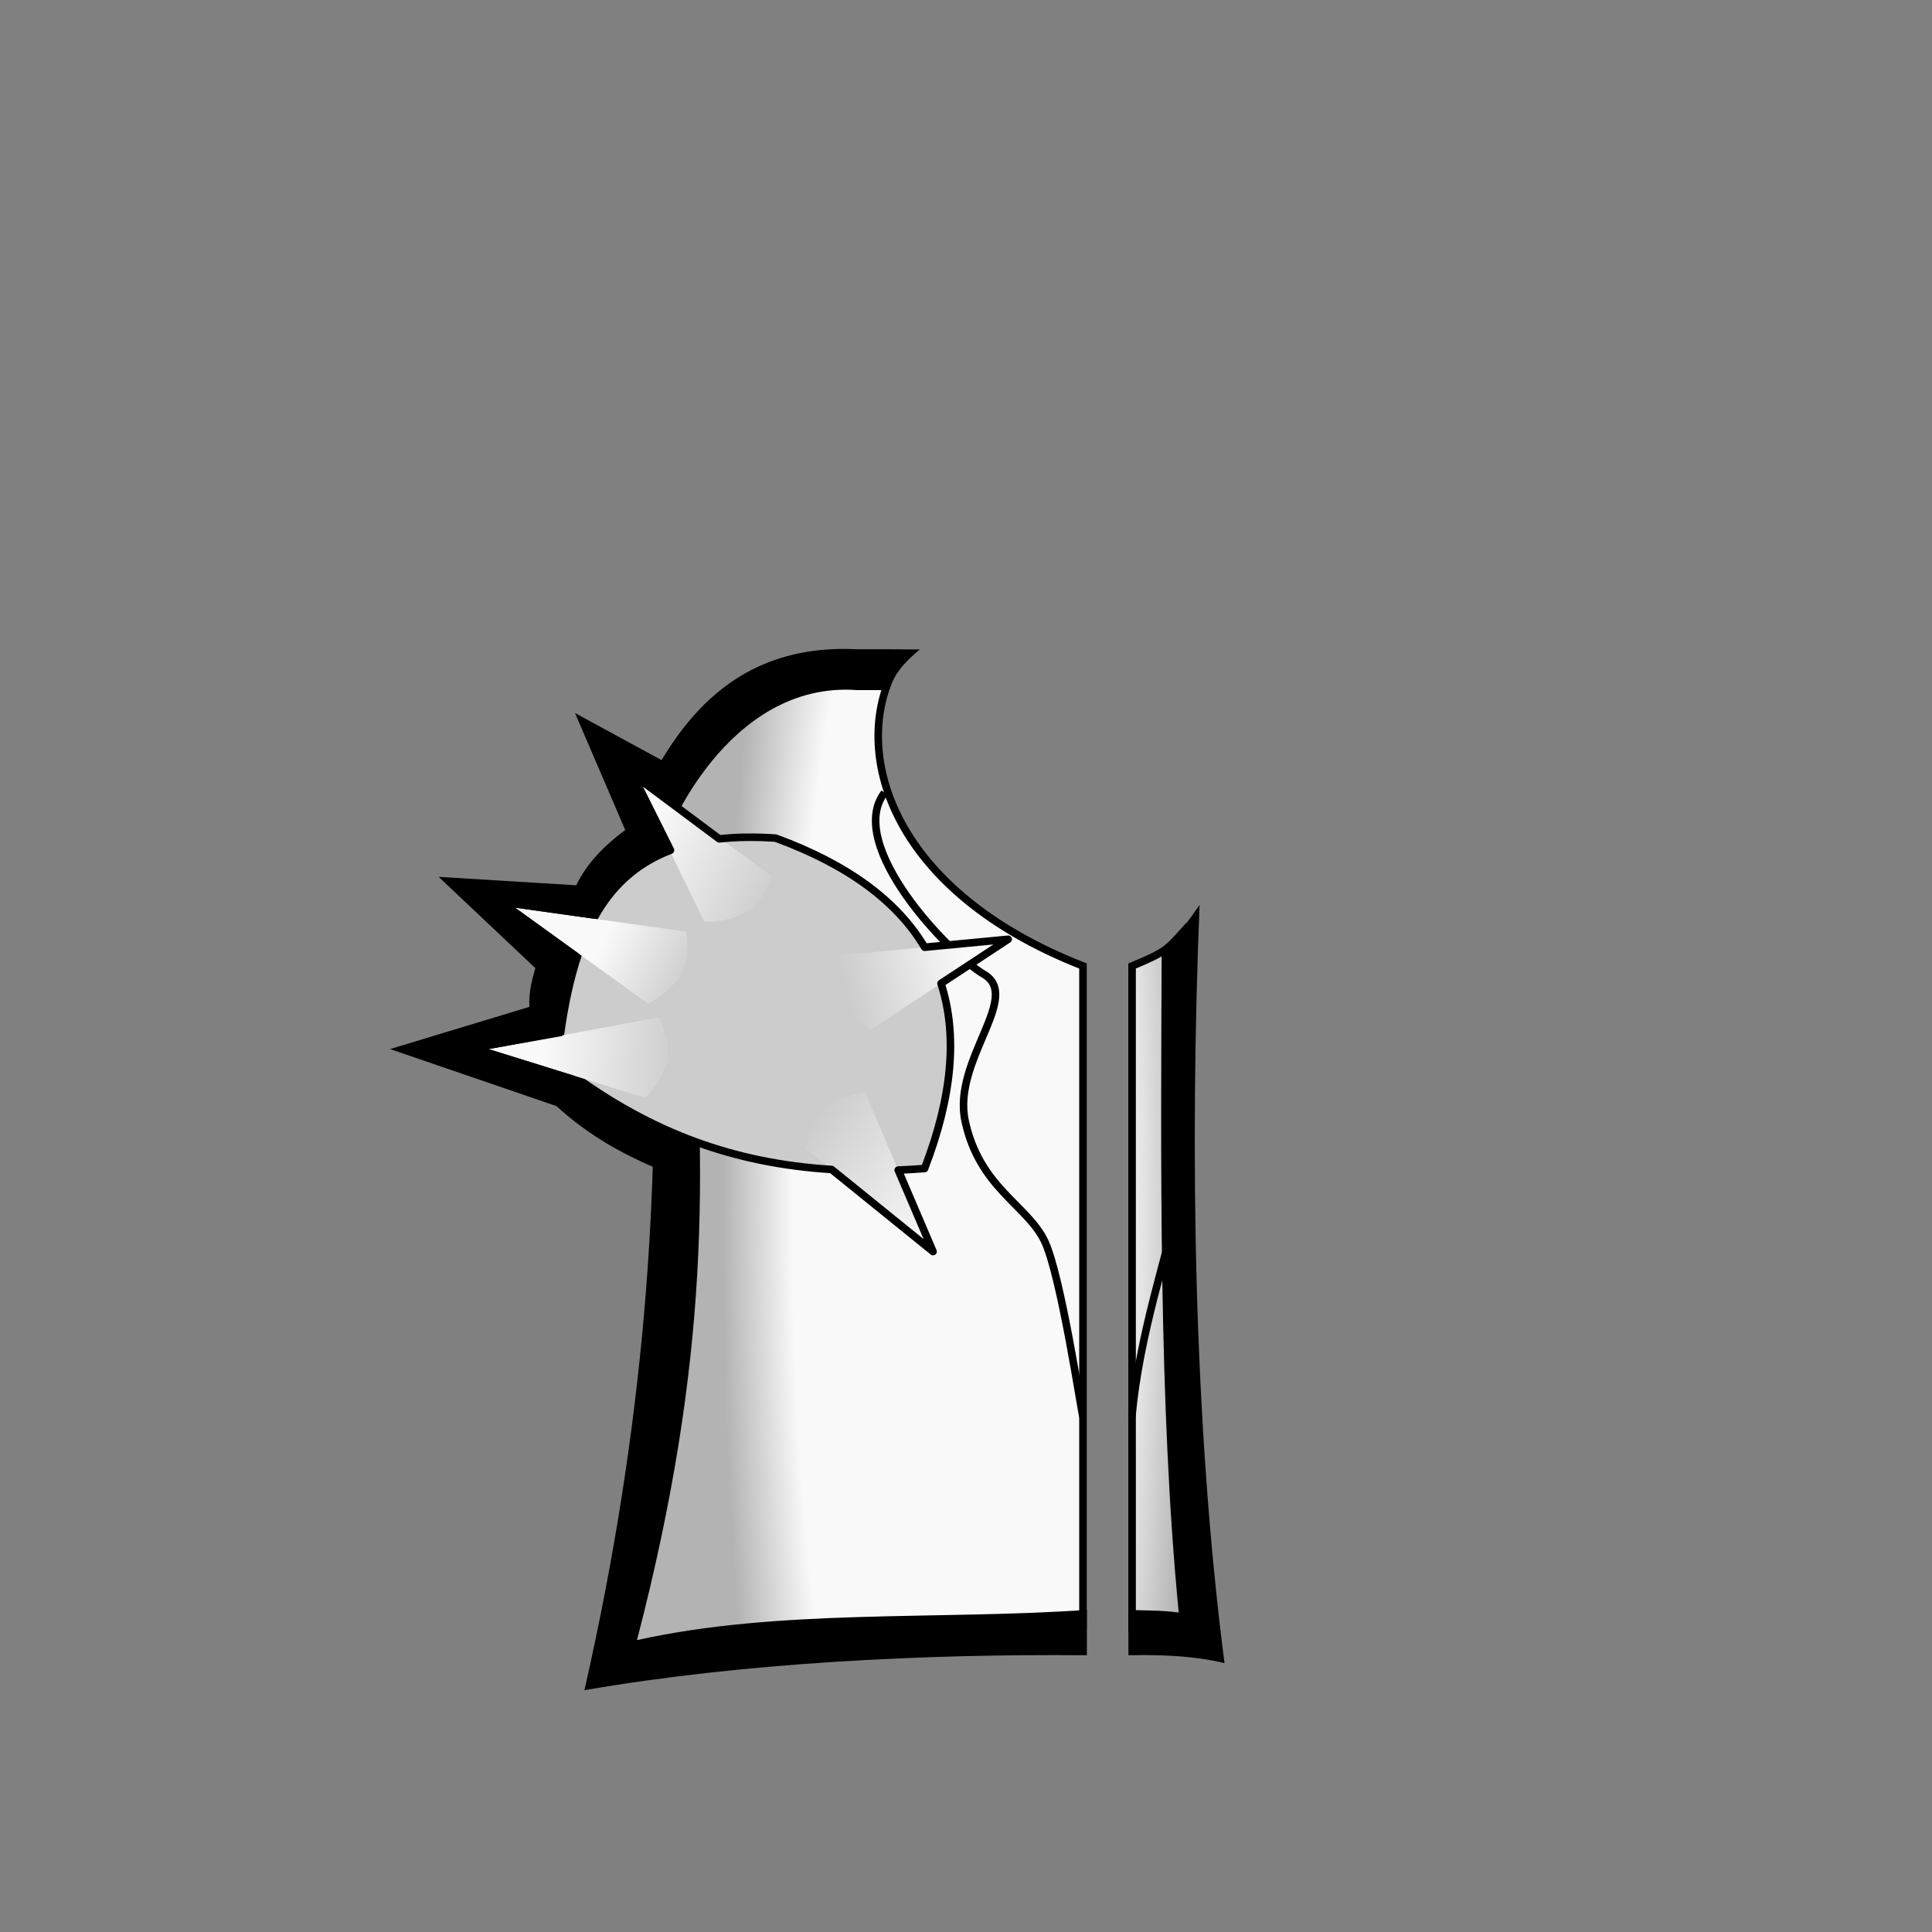 <?xml version="1.0" encoding="UTF-8" standalone="no"?>
<!-- Created with Inkscape (http://www.inkscape.org/) -->

<svg
   width="1280"
   height="1280"
   viewBox="0 0 338.667 338.667"
   version="1.1"
   id="svg5"
   inkscape:version="1.1 (c68e22c387, 2021-05-23)"
   sodipodi:docname="DusterSpikecore_Male_east.svg"
   inkscape:export-filename="C:\Program Files (x86)\Steam\steamapps\common\RimWorld\Mods\Madness Pawns\Textures\Things\Pawn\Humanlike\ApperelStyles\DusterSpikecore\DusterSpikecore_Male_east.png"
   inkscape:export-xdpi="19.200001"
   inkscape:export-ydpi="19.200001"
   xmlns:inkscape="http://www.inkscape.org/namespaces/inkscape"
   xmlns:sodipodi="http://sodipodi.sourceforge.net/DTD/sodipodi-0.dtd"
   xmlns:xlink="http://www.w3.org/1999/xlink"
   xmlns="http://www.w3.org/2000/svg"
   xmlns:svg="http://www.w3.org/2000/svg">
  <rect x="0" y="0" width="338.667" height="338.667" fill="#808080" stroke="none"/>
  <sodipodi:namedview
     id="namedview7"
     pagecolor="#ffffff"
     bordercolor="#111111"
     borderopacity="1"
     inkscape:pageshadow="0"
     inkscape:pageopacity="0"
     inkscape:pagecheckerboard="1"
     inkscape:document-units="px"
     showgrid="false"
     showguides="false"
     units="px"
     inkscape:snap-bbox="true"
     inkscape:snap-object-midpoints="false"
     inkscape:bbox-paths="false"
     inkscape:bbox-nodes="false"
     inkscape:snap-bbox-midpoints="false"
     inkscape:snap-page="true"
     inkscape:zoom="0.63203125"
     inkscape:cx="473.07787"
     inkscape:cy="708.03461"
     inkscape:window-width="1920"
     inkscape:window-height="1017"
     inkscape:window-x="-8"
     inkscape:window-y="-8"
     inkscape:window-maximized="1"
     inkscape:current-layer="layer2"
     inkscape:guide-bbox="true"
     inkscape:snap-global="true">
    <sodipodi:guide
       position="169.333,169.333"
       orientation="0,-1"
       id="guide989" />
    <sodipodi:guide
       position="169.333,169.333"
       orientation="1,0"
       id="guide991" />
  </sodipodi:namedview>
  <defs
     id="defs2">
    <linearGradient
       inkscape:collect="always"
       id="linearGradient26316">
      <stop
         style="stop-color:#f9f9f9;stop-opacity:1"
         offset="0"
         id="stop26312" />
      <stop
         style="stop-color:#f9f9f9;stop-opacity:1"
         offset="0.7"
         id="stop26594" />
      <stop
         style="stop-color:#b3b3b3;stop-opacity:1"
         offset="1"
         id="stop26314" />
    </linearGradient>
    <inkscape:path-effect
       effect="mirror_symmetry"
       start_point="640,475.309"
       end_point="640,1047.449"
       center_point="640,761.379"
       id="path-effect1473"
       is_visible="true"
       lpeversion="1.1"
       mode="free"
       discard_orig_path="false"
       fuse_paths="false"
       oposite_fuse="false"
       split_items="false"
       split_open="false" />
    <inkscape:path-effect
       effect="mirror_symmetry"
       start_point="169.333,95.944"
       end_point="169.333,310.742"
       center_point="169.333,203.343"
       id="path-effect13116"
       is_visible="true"
       lpeversion="1.1"
       mode="free"
       discard_orig_path="false"
       fuse_paths="false"
       oposite_fuse="false"
       split_items="false"
       split_open="false" />
    <inkscape:path-effect
       effect="mirror_symmetry"
       start_point="169.333,95.944"
       end_point="169.333,310.742"
       center_point="169.333,203.343"
       id="path-effect1187"
       is_visible="true"
       lpeversion="1.1"
       mode="free"
       discard_orig_path="false"
       fuse_paths="false"
       oposite_fuse="false"
       split_items="false"
       split_open="false" />
    <inkscape:path-effect
       effect="mirror_symmetry"
       start_point="169.333,155.659"
       end_point="169.333,262.284"
       center_point="169.333,208.971"
       id="path-effect2480"
       is_visible="true"
       lpeversion="1.1"
       mode="free"
       discard_orig_path="false"
       fuse_paths="false"
       oposite_fuse="false"
       split_items="false"
       split_open="false" />
    <inkscape:path-effect
       effect="mirror_symmetry"
       start_point="169.333,93.139"
       end_point="169.333,312.594"
       center_point="169.333,202.867"
       id="path-effect6177"
       is_visible="true"
       lpeversion="1.1"
       mode="free"
       discard_orig_path="false"
       fuse_paths="false"
       oposite_fuse="false"
       split_items="false"
       split_open="false" />
    <radialGradient
       inkscape:collect="always"
       xlink:href="#linearGradient26316"
       id="radialGradient26318"
       cx="149.341"
       cy="202.809"
       fx="149.341"
       fy="202.809"
       r="52.051"
       gradientTransform="matrix(-0.792,0,0,-3.815,286.052,986.277)"
       gradientUnits="userSpaceOnUse" />
    <linearGradient
       inkscape:collect="always"
       xlink:href="#linearGradient3964"
       id="linearGradient5005"
       gradientUnits="userSpaceOnUse"
       x1="122.632"
       y1="192.114"
       x2="101.209"
       y2="190.721"
       gradientTransform="matrix(-0.981,0.193,0.193,0.981,231.64,-38.205)" />
    <linearGradient
       inkscape:collect="always"
       id="linearGradient3964">
      <stop
         style="stop-color:#cccccc;stop-opacity:1;"
         offset="0"
         id="stop3960" />
      <stop
         style="stop-color:#f9f9f9;stop-opacity:1"
         offset="1"
         id="stop3962" />
    </linearGradient>
    <linearGradient
       inkscape:collect="always"
       xlink:href="#linearGradient3964"
       id="linearGradient5028"
       gradientUnits="userSpaceOnUse"
       x1="121.82"
       y1="200.619"
       x2="94.481"
       y2="188.883"
       gradientTransform="matrix(-0.482,-0.876,-0.876,0.482,373.503,210.058)" />
    <linearGradient
       inkscape:collect="always"
       xlink:href="#linearGradient3964"
       id="linearGradient4982"
       gradientUnits="userSpaceOnUse"
       x1="125.477"
       y1="185.714"
       x2="101.33"
       y2="192.167"
       gradientTransform="rotate(41.883,170.849,185.453)" />
    <linearGradient
       inkscape:collect="always"
       xlink:href="#linearGradient3964"
       id="linearGradient4959"
       gradientUnits="userSpaceOnUse"
       x1="125.327"
       y1="194.805"
       x2="109.341"
       y2="191.209"
       gradientTransform="rotate(13.625,214.462,162.409)" />
    <linearGradient
       inkscape:collect="always"
       xlink:href="#linearGradient3964"
       id="linearGradient3966"
       x1="126.214"
       y1="192.963"
       x2="102.71"
       y2="189.836"
       gradientUnits="userSpaceOnUse"
       gradientTransform="rotate(-4.922,36.356,271.786)" />
  </defs>
  <g
     inkscape:label="Reference"
     inkscape:groupmode="layer"
     id="layer1"
     style="display:none"
     sodipodi:insensitive="true">
    <path
       id="rect883-0"
       style="display:inline;fill:#ff0000;fill-opacity:1;stroke:#0000ff;stroke-width:7.938;stroke-linecap:round;stroke-linejoin:round;stroke-miterlimit:4;stroke-dasharray:none"
       d="m 147.837,117.841 c -16.718,0 -25.438,12.208 -25.915,36.921 l -2.176,112.763 c -0.162,8.4 5.076,14.622 13.406,14.622 h 29.259 29.259 c 8.331,0 13.568,-6.222 13.406,-14.622 L 202.9,154.762 c -0.477,-24.714 -9.197,-36.921 -25.915,-36.921 h -14.574 z" />
  </g>
  <g
     inkscape:groupmode="layer"
     id="layer2"
     inkscape:label="Body"
     style="display:inline">
    <g
       id="g26292"
       style="fill:url(#radialGradient26318);fill-opacity:1">
      <path
         id="path1006"
         style="fill:url(#radialGradient26318);fill-opacity:1;stroke:#000000;stroke-width:1.323;stroke-linecap:butt;stroke-linejoin:miter;stroke-miterlimit:4;stroke-dasharray:none;stroke-opacity:1"
         d="m 156.445,117.841 c -19.567,-0.089 -36.156,9.006 -39.723,29.519 l 1.204,17.484 c 4.759,79.595 -4.923,95.621 -9.076,126.775 22.538,-5.115 51.592,-5.075 80.989,-6.642 V 169.333 c -33.058,-12.92 -40.594,-36.624 -33.394,-51.492 z m 50.837,45.642 c -2.551,2.823 -2.894,3.398 -8.835,5.851 v 116.171 c 4.508,-0.032 8.223,-0.116 12.97,1.28 -3.764,-38.604 -5.145,-83.743 -4.135,-123.302 z" />
    </g>
    <path
       style="fill:none;stroke:#000000;stroke-width:1.323;stroke-linecap:butt;stroke-linejoin:miter;stroke-miterlimit:4;stroke-dasharray:none;stroke-opacity:1"
       d="m 155.036,138.962 c -6.921,9.18 11.325,28.247 17.437,31.829 6.733,3.947 -5.584,15.126 -3.289,25.73 2.53,11.693 10.825,14.662 13.908,20.997 2.891,5.939 6.489,30.237 6.748,30.828"
       id="path12972"
       sodipodi:nodetypes="csssc" />
    <path
       style="fill:none;stroke:#000000;stroke-width:1.323;stroke-linecap:butt;stroke-linejoin:miter;stroke-miterlimit:4;stroke-dasharray:none;stroke-opacity:1"
       d="m 198.412,248.346 c 1.289,-14.293 5.945,-27.699 9.225,-41.5"
       id="path13216"
       sodipodi:nodetypes="cc" />
    <path
       style="fill:#000000;stroke:#000000;stroke-width:0;stroke-linecap:butt;stroke-linejoin:miter;stroke-miterlimit:4;stroke-dasharray:none;stroke-opacity:1"
       d="m 156.134,113.814 h -5.825 c -29.261,-1.491 -39.084,24.479 -46.724,51.643 l 10.693,6.065 c 1.464,37.494 -1.24,78.216 -11.833,124.76 27.661,-4.801 59.547,-6.387 88.078,-6.13 v -7.95 c -26.324,1.814 -53.935,-0.237 -78.864,5.3 12.743,-49.033 12.274,-81.676 9.337,-119.683 l -9.36,-5.538 c 1.895,-8.34 1.162,-9.19 5.087,-14.923 -0.224,-0.298 10.548,-28.111 33.586,-26.385 h 5.578 c 0.771,-2.802 2.807,-5.041 5.361,-7.13 z"
       id="path3237"
       sodipodi:nodetypes="ccccccccccccccc" />
    <path
       style="fill:#000000;stroke:#000000;stroke-width:0;stroke-linecap:butt;stroke-linejoin:miter;stroke-miterlimit:4;stroke-dasharray:none;stroke-opacity:1"
       d="m 197.803,282.202 0,7.95 c 7.927,-0.203 13.438,0.521 16.843,1.389 -5.385,-41.846 -6.112,-89.647 -4.368,-132.919 -2.133,3.044 -2.933,4.303 -6.646,7.743 -0.139,36.614 -0.55,80.143 2.994,116.296 -3.61,-0.44 -5.23,-0.307 -8.823,-0.459 z"
       id="path6233"
       sodipodi:nodetypes="ccccccc" />
    <path
       style="display:inline;fill:#cccccc;stroke:#000000;stroke-width:0;stroke-linecap:butt;stroke-linejoin:miter;stroke-miterlimit:4;stroke-dasharray:none;stroke-opacity:1"
       d="m 162.068,204.841 c -26.176,1.95 -45.525,-3.763 -64.45,-18.492 2.549,-23.976 9.095,-41.433 38.343,-39.431 28.184,10.317 37.044,29.552 26.106,57.923 z"
       id="path3507"
       sodipodi:nodetypes="cccc" />
    <path
       style="display:inline;fill:url(#linearGradient5005);fill-opacity:1;stroke:#000000;stroke-width:0;stroke-linecap:butt;stroke-linejoin:miter;stroke-miterlimit:4;stroke-dasharray:none;stroke-opacity:1"
       d="m 146.53,167.532 30.195,-2.886 -24.052,15.813 c -5.765,-3.578 -7.229,-7.171 -6.143,-12.927 z"
       id="path3958-8"
       sodipodi:nodetypes="cccc" />
    <path
       style="display:inline;fill:url(#linearGradient5028);fill-opacity:1;stroke:#000000;stroke-width:0;stroke-linecap:butt;stroke-linejoin:miter;stroke-miterlimit:4;stroke-dasharray:none;stroke-opacity:1"
       d="m 151.631,191.5 11.926,27.89 -22.375,-18.109 c 1.657,-6.58 4.635,-9.066 10.448,-9.781 z"
       id="path3958-0"
       sodipodi:nodetypes="cccc" />
    <path
       style="display:inline;fill:url(#linearGradient4982);fill-opacity:1;stroke:#000000;stroke-width:0;stroke-linecap:butt;stroke-linejoin:miter;stroke-miterlimit:4;stroke-dasharray:none;stroke-opacity:1"
       d="m 135.359,153.641 -24.47,-17.925 12.579,25.89 c 6.784,-0.126 9.879,-2.464 11.891,-7.965 z"
       id="path3958-29"
       sodipodi:nodetypes="cccc" />
    <path
       id="path3507-1"
       style="display:inline;fill:none;stroke:#000000;stroke-width:1.323;stroke-linecap:butt;stroke-linejoin:round;stroke-miterlimit:4;stroke-dasharray:none;stroke-opacity:1"
       d="m 110.889,135.716 6.644,13.321 c -6.231,2.383 -10.495,6.54 -13.472,12 l -13.775,-1.928 11.121,8.029 c -1.488,4.32 -2.482,9.178 -3.205,14.416 l -12.557,2.346 14.879,4.629 c 13.856,10.08 28.112,15.4 45.258,16.474 l 17.775,14.386 -6.108,-14.284 c 1.517,-0.061 3.055,-0.149 4.619,-0.265 4.865,-12.619 5.81,-23.429 2.883,-32.453 l 11.774,-7.741 -14.641,1.399 c -4.842,-8.16 -13.561,-14.531 -26.122,-19.129 -3.631,-0.249 -6.912,-0.196 -9.88,0.13 z"
       sodipodi:nodetypes="cccccccccccccccccc" />
    <path
       style="display:inline;fill:url(#linearGradient4959);fill-opacity:1;stroke:#000000;stroke-width:0;stroke-linecap:butt;stroke-linejoin:miter;stroke-miterlimit:4;stroke-dasharray:none;stroke-opacity:1"
       d="m 120.326,163.313 -30.04,-4.203 23.338,16.849 c 5.916,-3.323 7.535,-6.848 6.703,-12.646 z"
       id="path3958-2"
       sodipodi:nodetypes="cccc" />
    <path
       style="display:inline;fill:url(#linearGradient3966);fill-opacity:1;stroke:#000000;stroke-width:0;stroke-linecap:butt;stroke-linejoin:miter;stroke-miterlimit:4;stroke-dasharray:none;stroke-opacity:1"
       d="m 115.461,178.33 -29.817,5.57 27.485,8.551 c 4.552,-5.032 4.966,-8.889 2.332,-14.121 z"
       id="path3958"
       sodipodi:nodetypes="cccc" />
    <path
       style="fill:#000000;stroke:#000000;stroke-width:0;stroke-linecap:butt;stroke-linejoin:miter;stroke-miterlimit:4;stroke-dasharray:none;stroke-opacity:1"
       d="m 121.883,136.461 -21.091,-11.47 8.806,20.499 c -3.641,2.712 -6.714,5.802 -8.584,9.694 l -24.125,-1.48 16.947,15.999 c -0.422,1.593 -1.196,4.031 -1.036,6.794 l -24.421,7.4 29.157,9.99 c 5.748,5.229 11.495,8.317 17.243,10.804 l 0.222,-7.104 L 100.524,188.53 85.644,183.901 98.572,181.603 c 0.458,-4.94 1.813,-9.72 2.835,-14.464 l -11.121,-8.029 13.775,1.928 c 2.715,-5.462 7.404,-9.299 13.472,-12 l -6.644,-13.321 7.885,5.703 z"
       id="path1728"
       sodipodi:nodetypes="ccccccccccccccccccccc" />
  </g>
</svg>
